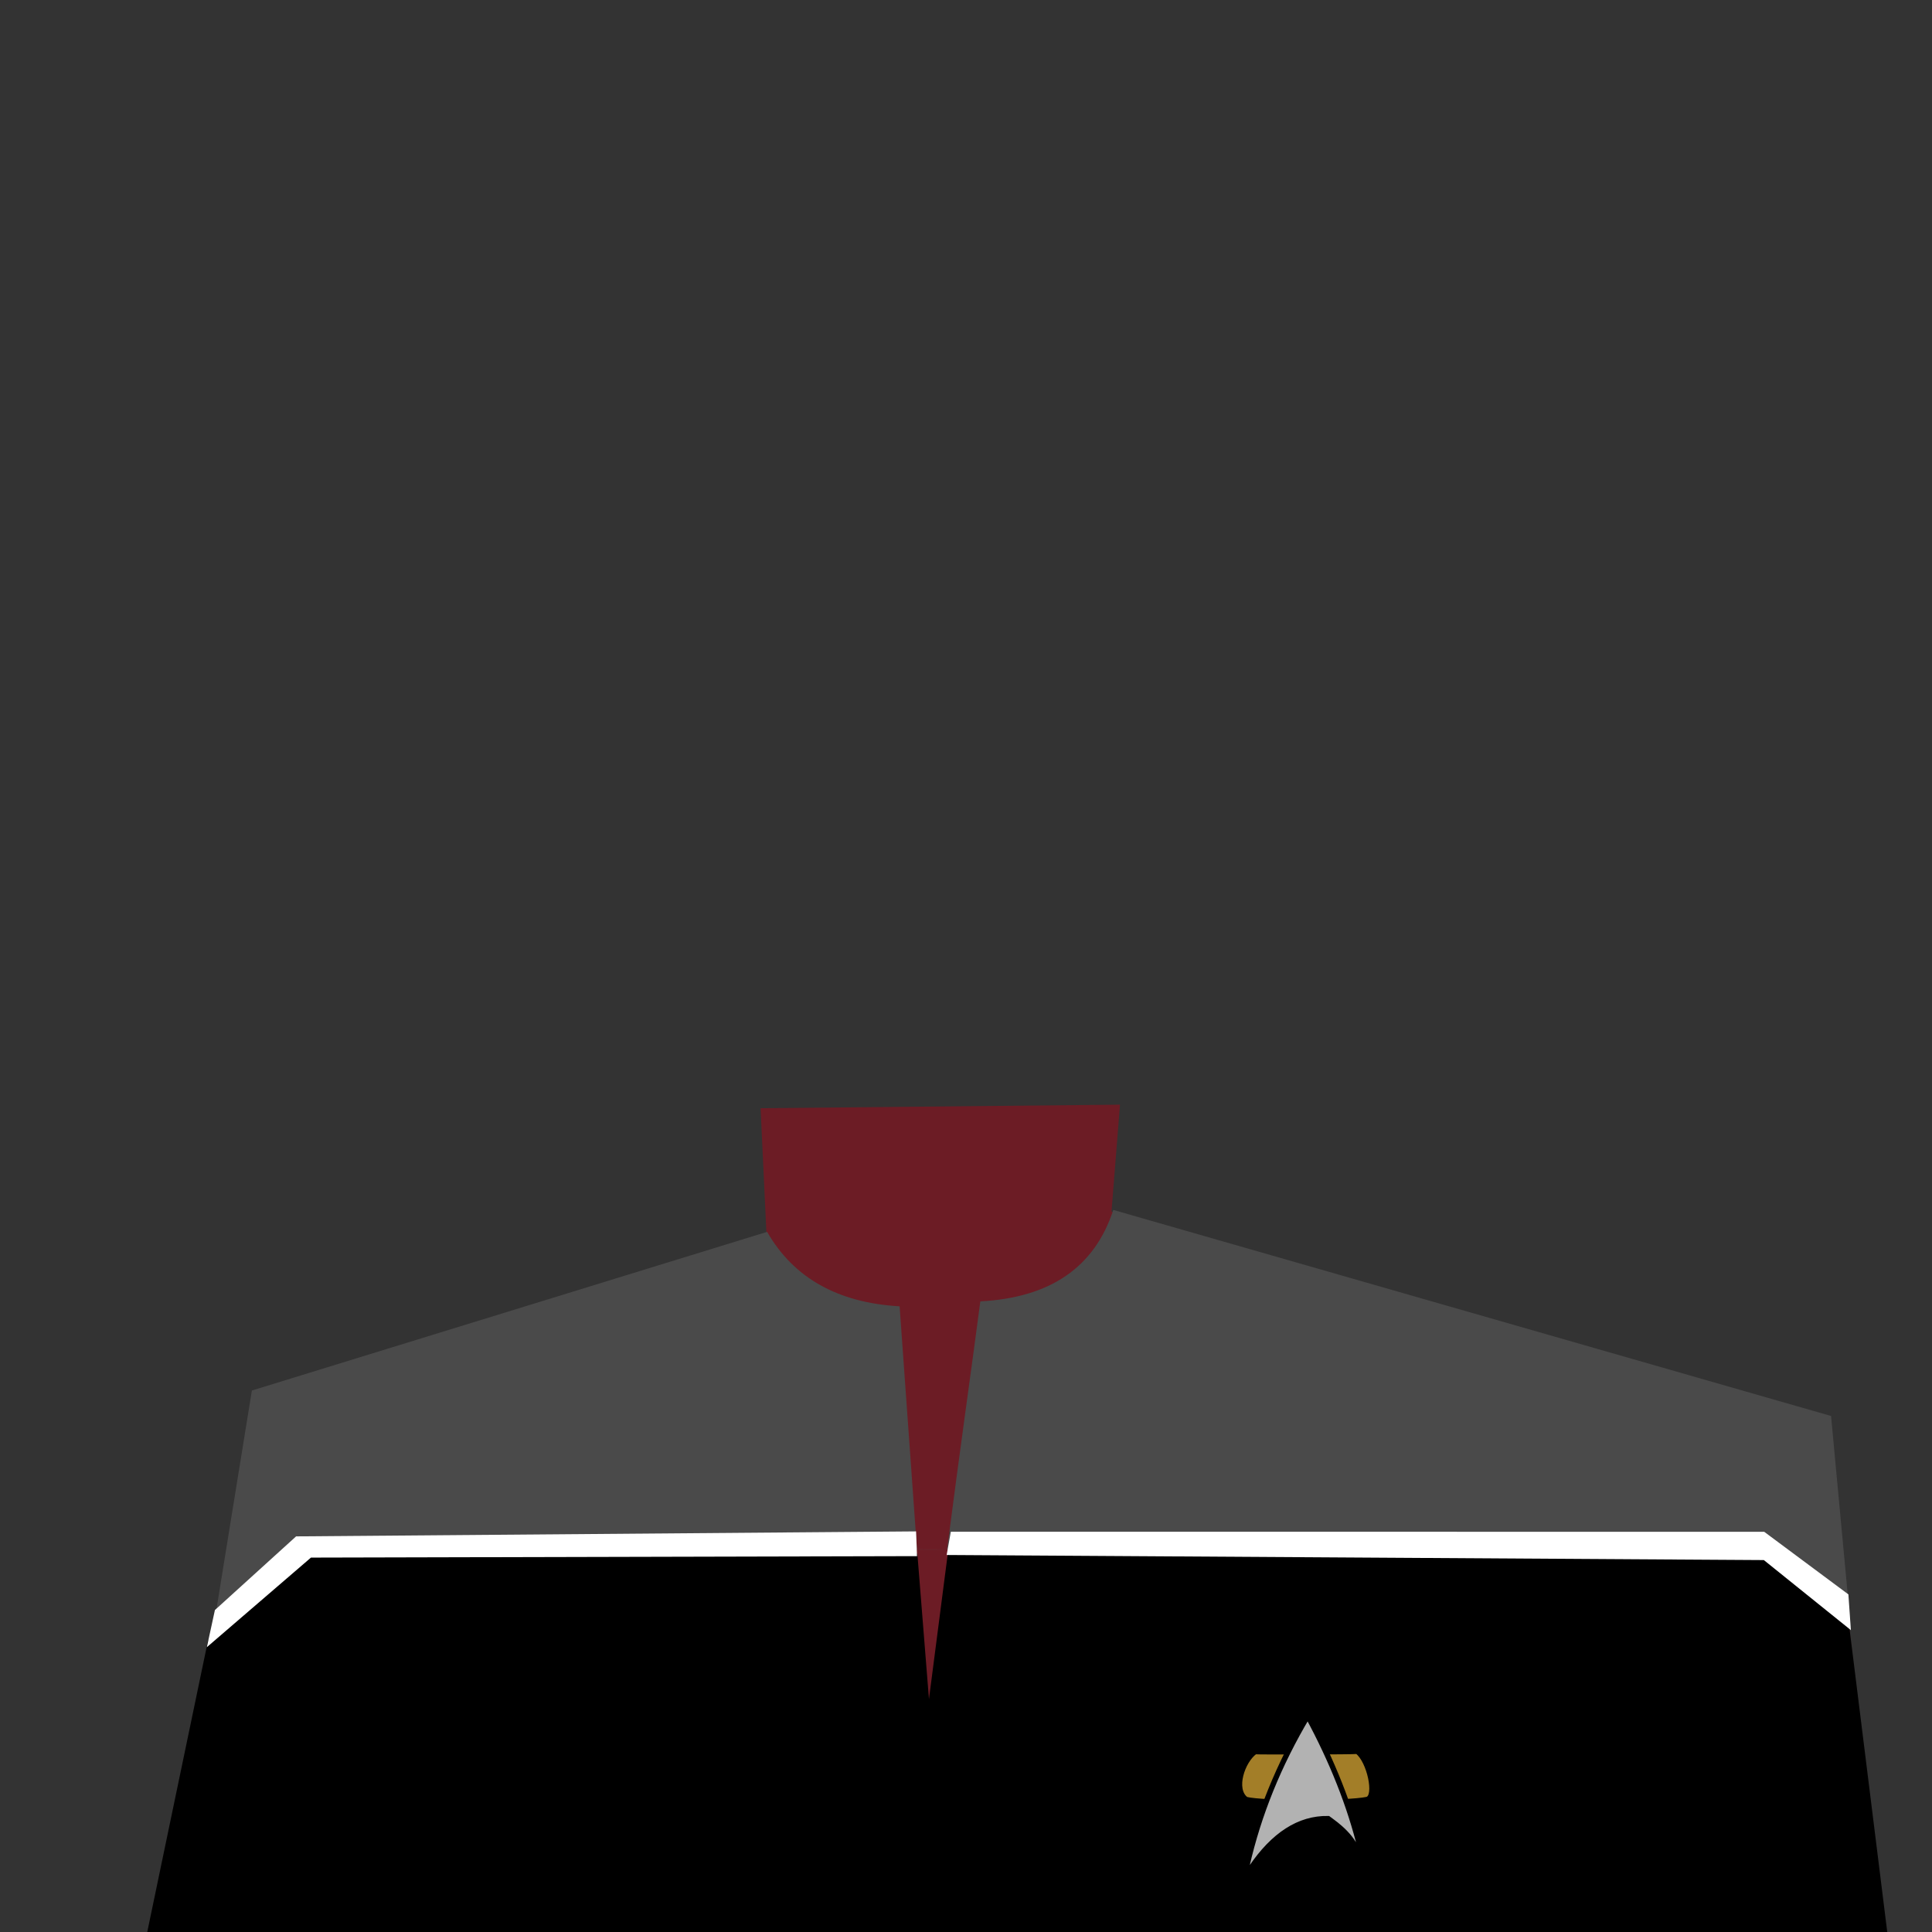 <?xml version="1.0" standalone="no"?>
<!DOCTYPE svg PUBLIC "-//W3C//DTD SVG 20010904//EN" "http://www.w3.org/TR/2001/REC-SVG-20010904/DTD/svg10.dtd">
<!-- Created using Krita: https://krita.org -->
<svg xmlns="http://www.w3.org/2000/svg" 
    xmlns:xlink="http://www.w3.org/1999/xlink"
    xmlns:krita="http://krita.org/namespaces/svg/krita"
    xmlns:sodipodi="http://sodipodi.sourceforge.net/DTD/sodipodi-0.dtd"
    width="512pt"
    height="512pt"
    viewBox="0 0 512 512">
    <rect x="0" y="0" width="512" height="512" fill="#333333" stroke="none"/>
    <style>
        .uniform-color {
            color: #6C1C25;
        }
    </style>
<defs/>
<path id="shape0" transform="translate(39, 292.75)" fill="currentColor" class="uniform-color" fill-rule="evenodd" stroke-opacity="0" stroke="#000000" stroke-width="0" stroke-linecap="square" stroke-linejoin="bevel" d="M162.562 0.938L257.812 0L255.562 28.312L444.75 83.25L461.25 228L0 229.5L29.25 78L164.25 36.938Z" sodipodi:nodetypes="ccccccccc"/><path id="shape01" transform="translate(32.25, 410.5)" fill="#000000" fill-rule="evenodd" stroke-opacity="0" stroke="#000000" stroke-width="0" stroke-linecap="square" stroke-linejoin="bevel" d="M22.875 24.25L0 134L471 126.5L457.75 20L434.75 0L219.003 0.617L213.936 39.786L210.859 1.234L47.5 0.5Z" sodipodi:nodetypes="cccccccccc"/><path id="shape1" transform="translate(56.062, 320.641)" fill="#4a4a4a" fill-rule="evenodd" stroke-opacity="0" stroke="#000000" stroke-width="0" stroke-linecap="square" stroke-linejoin="bevel" d="M182.344 25.547C183.387 40.047 184.954 62.193 186.952 89.97C187.348 90.029 194.594 90.022 194.923 89.963C198.58 61.632 201.829 38.988 203.735 24.234C222.282 23.262 234.027 15.184 238.969 0L429.188 54.609L434.438 110.859L410.688 90.609L23.812 89.484L0 113.859L10.688 47.859L147.235 5.812C154.244 18.022 165.947 24.6 182.344 25.547Z" sodipodi:nodetypes="ccccccccccccc"/><g id="group0" transform="matrix(1.278 0 0 1.278 328.705 454.75)" fill="none">
  <path id="shape011" transform="matrix(0.024 0 0 0.024 -6.80147252296592e-07 7.501)" fill="#a37e28" fill-rule="evenodd" stroke="#000000" stroke-width="31.8" stroke-linecap="square" stroke-linejoin="bevel" d="M1007.29 0C983.269 4.873 154.107 5.679 129.374 2.655C22.987 80.738 -56.953 319.701 52.04 402.239C192.175 438.066 925.272 437.49 1092.93 402.239C1174.59 381.617 1110.47 78.17 1007.29 0Z" sodipodi:nodetypes="ccccc"/>
  <path id="shape02" transform="matrix(0.023 0 0 0.023 1.345 0)" fill="#b2b2b2" stroke="#000000" stroke-width="48" stroke-linecap="square" stroke-linejoin="miter" stroke-miterlimit="2.16" d="M549.065 0C288.677 436.964 105.655 888.013 0 1353.15L36.801 1371.94C240.478 1070.25 472.297 921.381 732.257 925.339C744.677 936.217 931.709 1051.71 990.954 1207.01C997.726 1204.64 1009.01 1202.86 1024.81 1201.65C928.711 808.63 770.128 408.079 549.065 0Z" sodipodi:nodetypes="ccccccc"/>
 </g><path id="shape11" transform="translate(54.82, 405.836)" fill="#ffffff" fill-rule="evenodd" stroke-opacity="0" stroke="#000000" stroke-width="0" stroke-linecap="square" stroke-linejoin="bevel" d="M187.949 0L23.648 1.32L2.133 20.844L0 30.687L27.586 6.945L188.203 6.556M196.054 6.252L412.617 7.601L435.68 26.164L435.023 16.695L412.71 0.101L197.16 0.094" sodipodi:nodetypes="cccccccccccc"/>
</svg>
